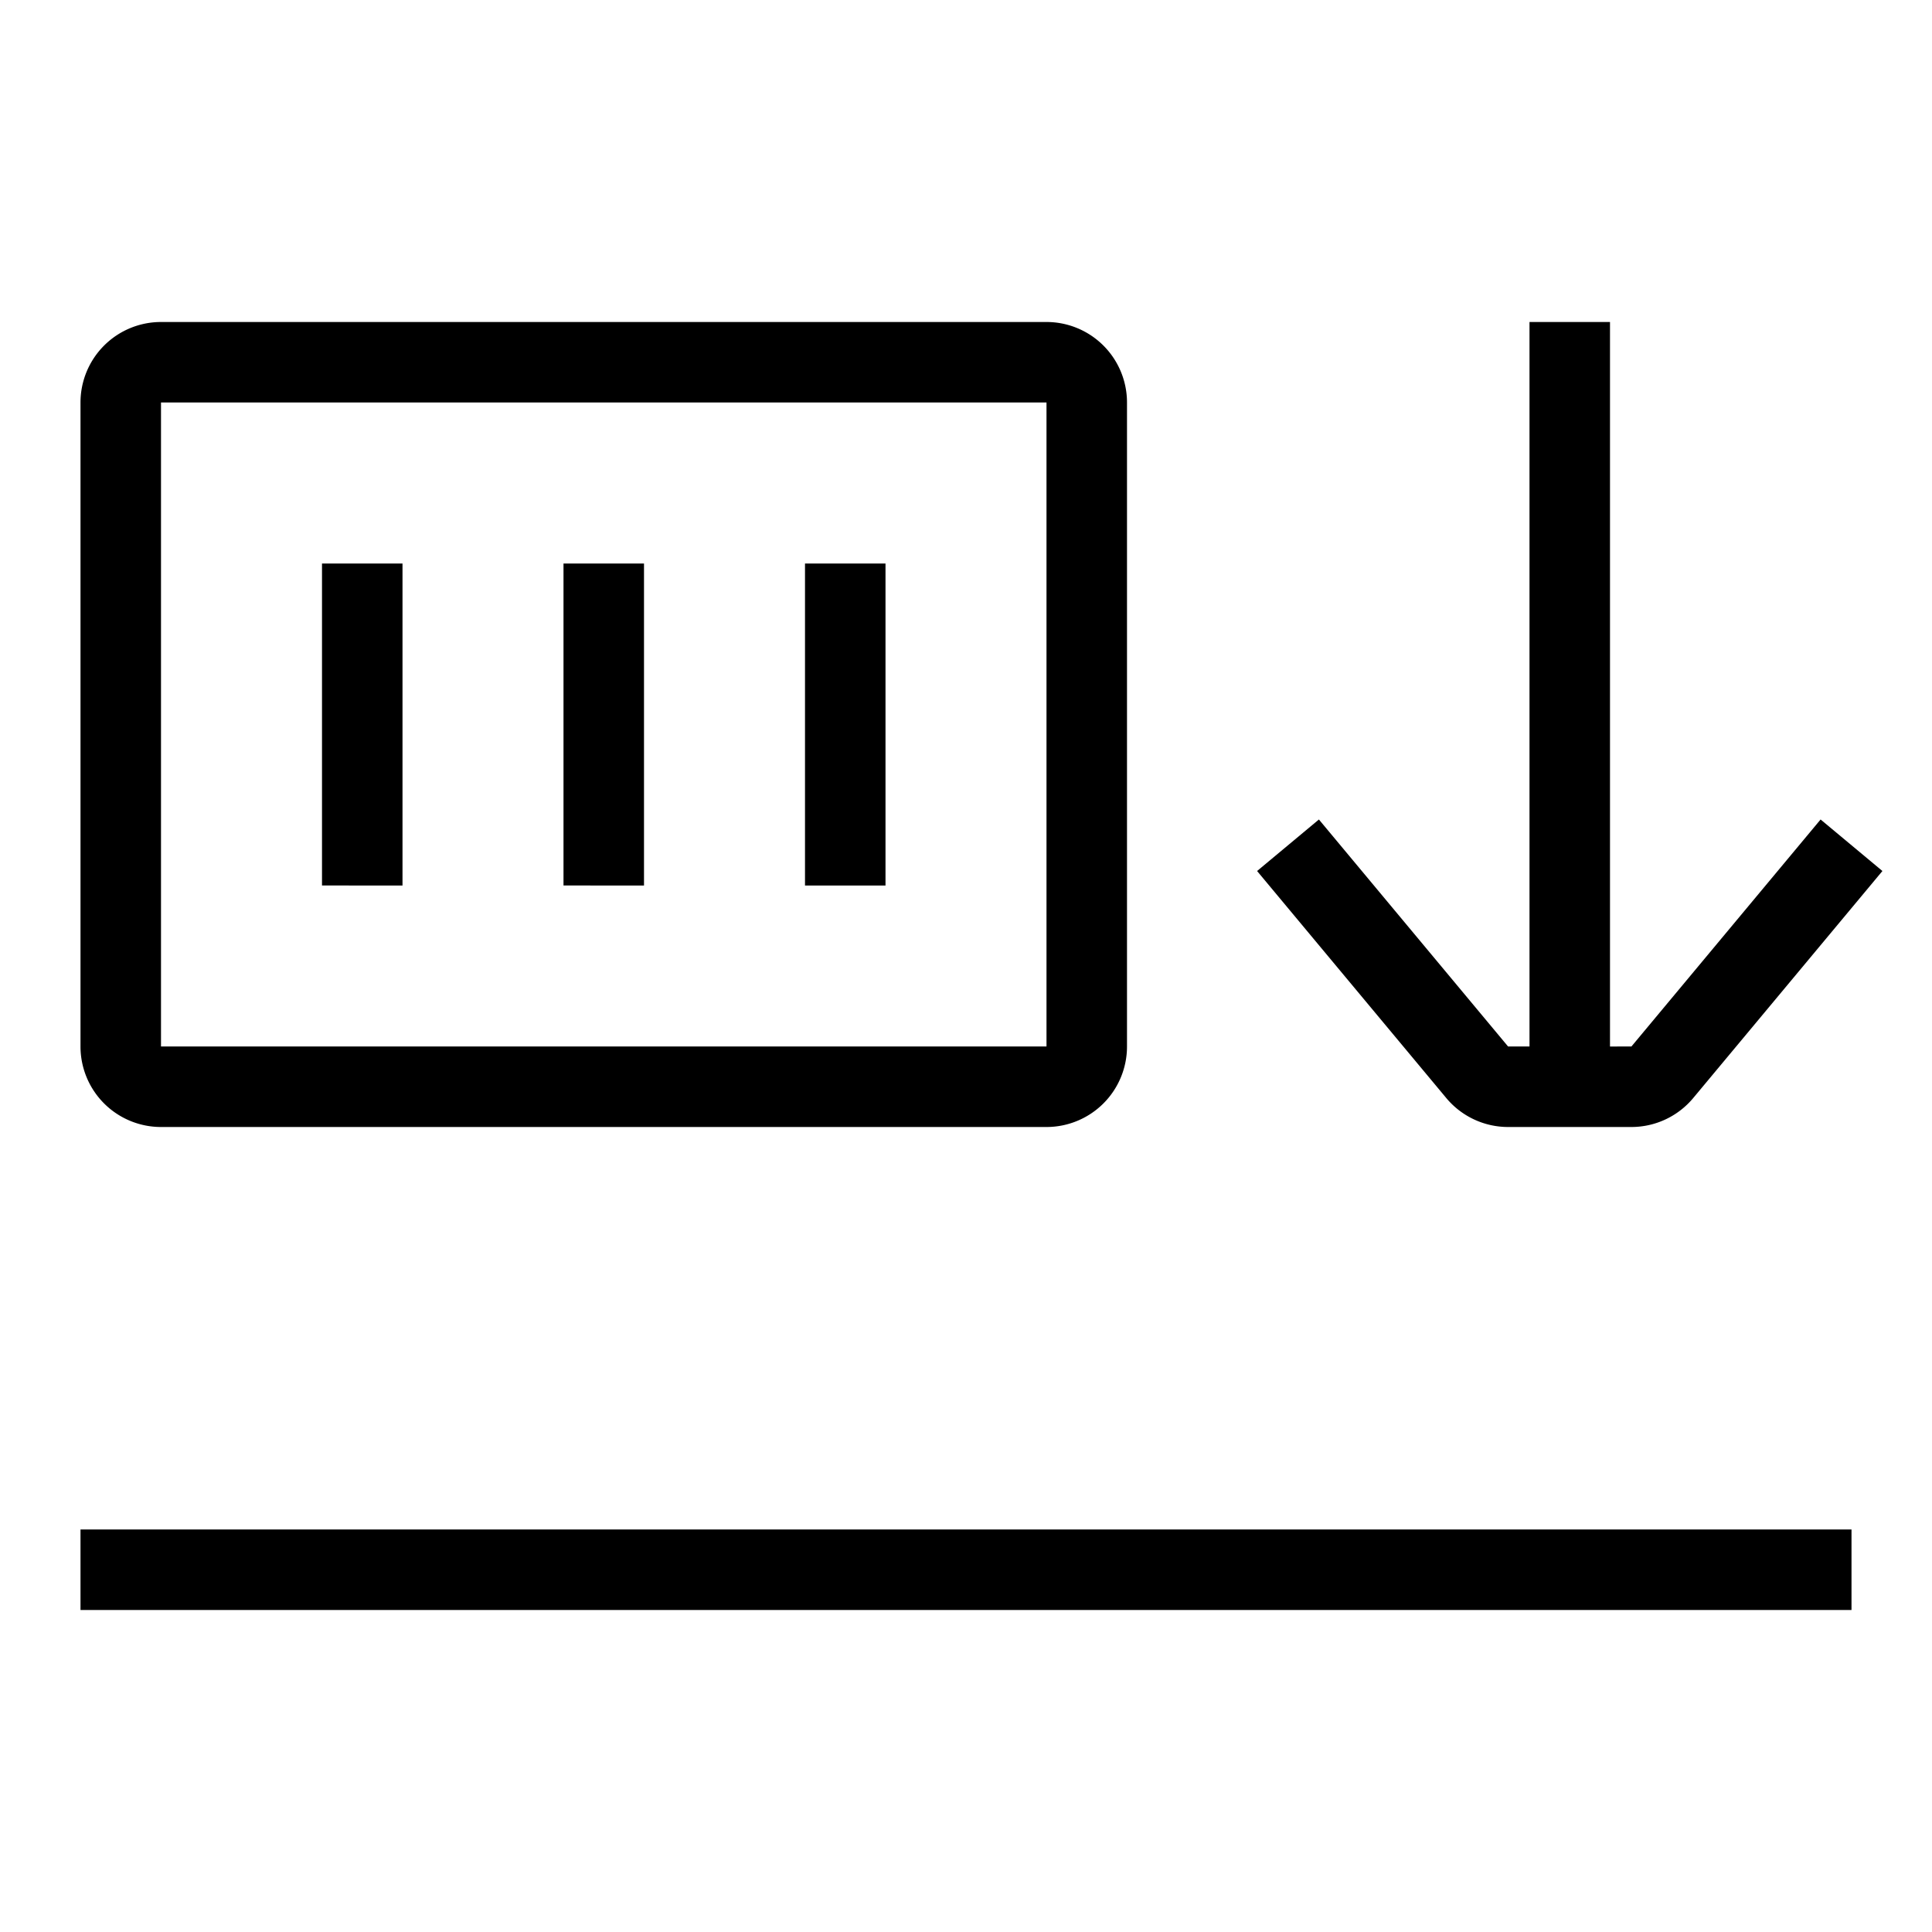 <svg xmlns="http://www.w3.org/2000/svg" width="24" height="24" viewBox="0 0 24 24"><path d="M1 5a1 1 0 0 1 1-1h11a1 1 0 0 1 1 1v8a1 1 0 0 1-1 1H2a1 1 0 0 1-1-1V5zm12 0H2v8h11V5zm6 8h-.266l-2.35-2.82-.768.64 2.35 2.82a1 1 0 0 0 .768.36h1.532a1 1 0 0 0 .768-.36l2.35-2.82-.768-.64-2.35 2.82H20V4h-1v9zM4 11V7h1v4H4zm3 0V7h1v4H7zm3 0V7h1v4h-1zm13 9H1v-1h22v1z"/></svg>